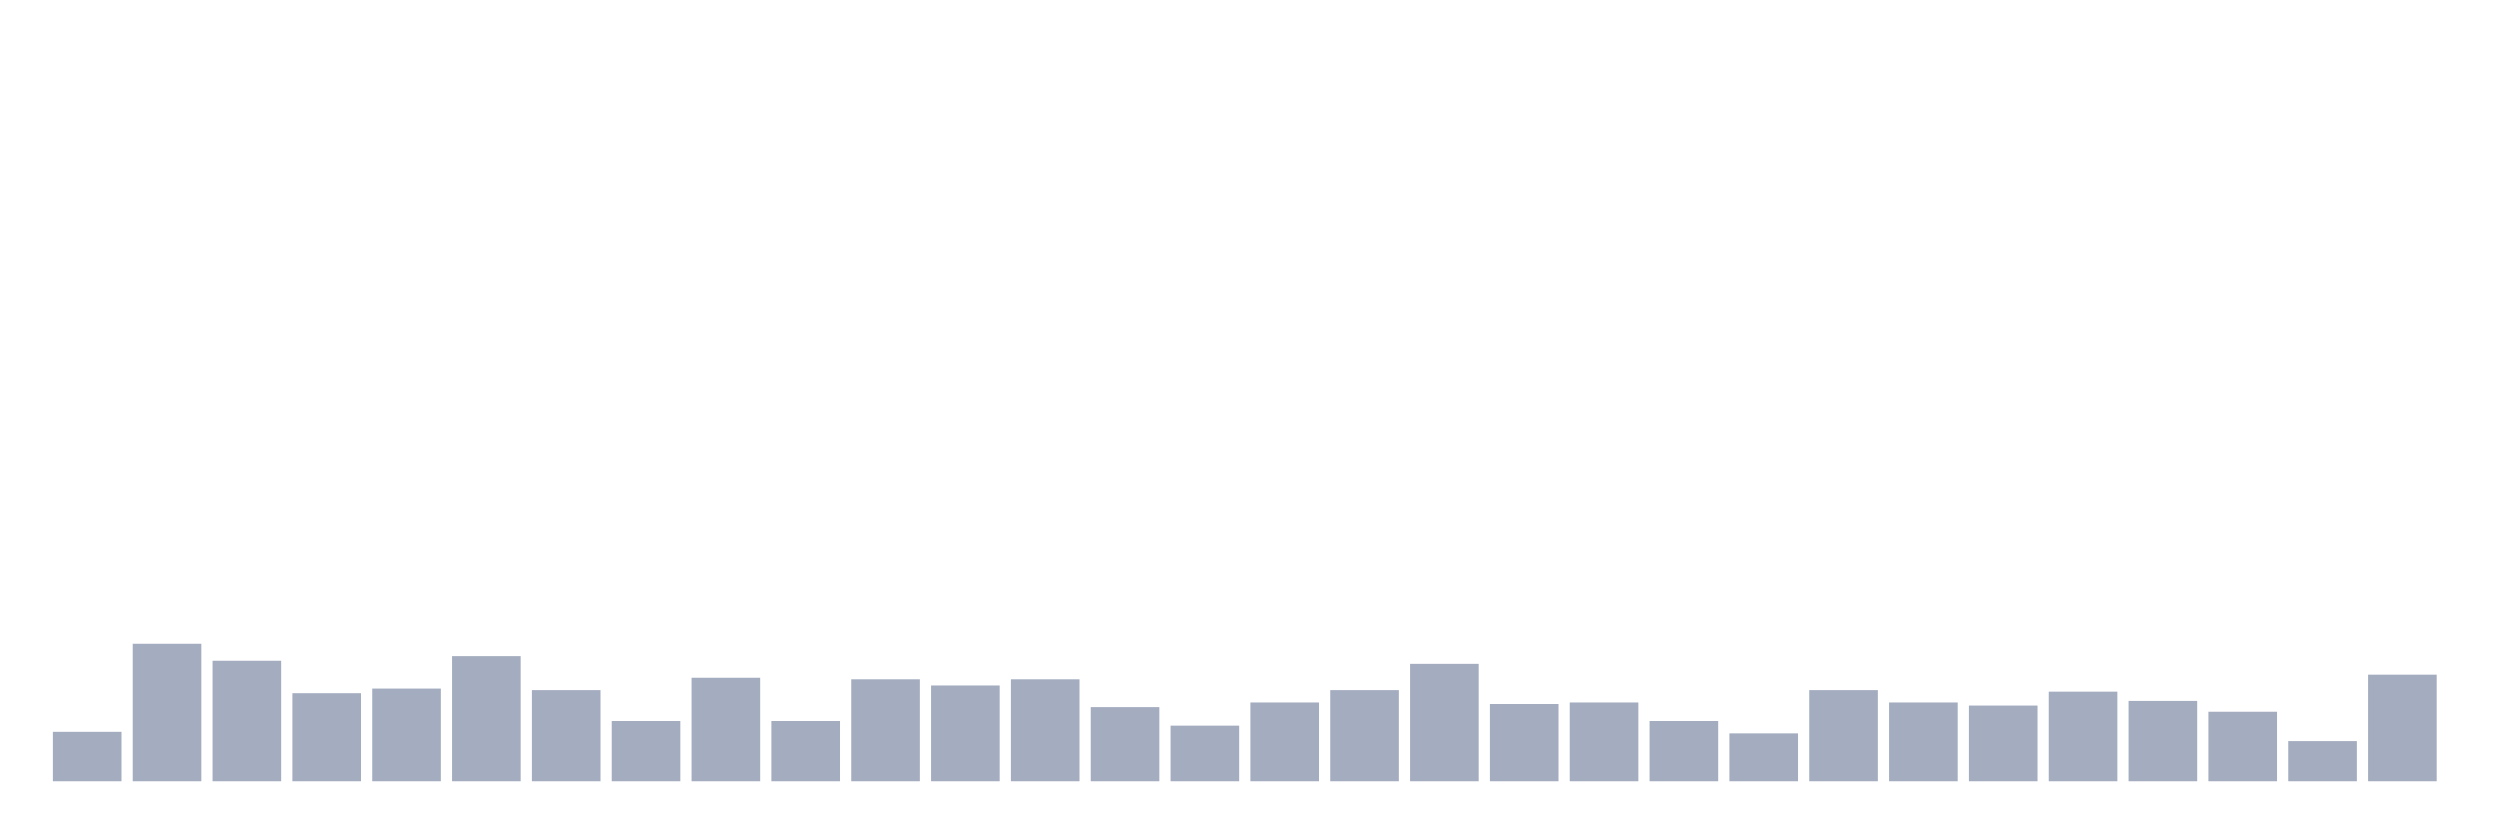 <svg xmlns="http://www.w3.org/2000/svg" viewBox="0 0 480 160"><g transform="translate(10,10)"><rect class="bar" x="0.153" width="13.175" y="130.508" height="9.492" fill="rgb(164,173,192)"></rect><rect class="bar" x="15.482" width="13.175" y="113.602" height="26.398" fill="rgb(164,173,192)"></rect><rect class="bar" x="30.81" width="13.175" y="116.864" height="23.136" fill="rgb(164,173,192)"></rect><rect class="bar" x="46.138" width="13.175" y="123.093" height="16.907" fill="rgb(164,173,192)"></rect><rect class="bar" x="61.466" width="13.175" y="122.203" height="17.797" fill="rgb(164,173,192)"></rect><rect class="bar" x="76.794" width="13.175" y="115.975" height="24.025" fill="rgb(164,173,192)"></rect><rect class="bar" x="92.123" width="13.175" y="122.5" height="17.5" fill="rgb(164,173,192)"></rect><rect class="bar" x="107.451" width="13.175" y="128.432" height="11.568" fill="rgb(164,173,192)"></rect><rect class="bar" x="122.779" width="13.175" y="120.127" height="19.873" fill="rgb(164,173,192)"></rect><rect class="bar" x="138.107" width="13.175" y="128.432" height="11.568" fill="rgb(164,173,192)"></rect><rect class="bar" x="153.436" width="13.175" y="120.424" height="19.576" fill="rgb(164,173,192)"></rect><rect class="bar" x="168.764" width="13.175" y="121.61" height="18.39" fill="rgb(164,173,192)"></rect><rect class="bar" x="184.092" width="13.175" y="120.424" height="19.576" fill="rgb(164,173,192)"></rect><rect class="bar" x="199.42" width="13.175" y="125.763" height="14.237" fill="rgb(164,173,192)"></rect><rect class="bar" x="214.748" width="13.175" y="129.322" height="10.678" fill="rgb(164,173,192)"></rect><rect class="bar" x="230.077" width="13.175" y="124.873" height="15.127" fill="rgb(164,173,192)"></rect><rect class="bar" x="245.405" width="13.175" y="122.5" height="17.5" fill="rgb(164,173,192)"></rect><rect class="bar" x="260.733" width="13.175" y="117.458" height="22.542" fill="rgb(164,173,192)"></rect><rect class="bar" x="276.061" width="13.175" y="125.169" height="14.831" fill="rgb(164,173,192)"></rect><rect class="bar" x="291.39" width="13.175" y="124.873" height="15.127" fill="rgb(164,173,192)"></rect><rect class="bar" x="306.718" width="13.175" y="128.432" height="11.568" fill="rgb(164,173,192)"></rect><rect class="bar" x="322.046" width="13.175" y="130.805" height="9.195" fill="rgb(164,173,192)"></rect><rect class="bar" x="337.374" width="13.175" y="122.5" height="17.5" fill="rgb(164,173,192)"></rect><rect class="bar" x="352.702" width="13.175" y="124.873" height="15.127" fill="rgb(164,173,192)"></rect><rect class="bar" x="368.031" width="13.175" y="125.466" height="14.534" fill="rgb(164,173,192)"></rect><rect class="bar" x="383.359" width="13.175" y="122.797" height="17.203" fill="rgb(164,173,192)"></rect><rect class="bar" x="398.687" width="13.175" y="124.576" height="15.424" fill="rgb(164,173,192)"></rect><rect class="bar" x="414.015" width="13.175" y="126.653" height="13.347" fill="rgb(164,173,192)"></rect><rect class="bar" x="429.344" width="13.175" y="132.288" height="7.712" fill="rgb(164,173,192)"></rect><rect class="bar" x="444.672" width="13.175" y="119.534" height="20.466" fill="rgb(164,173,192)"></rect></g></svg>